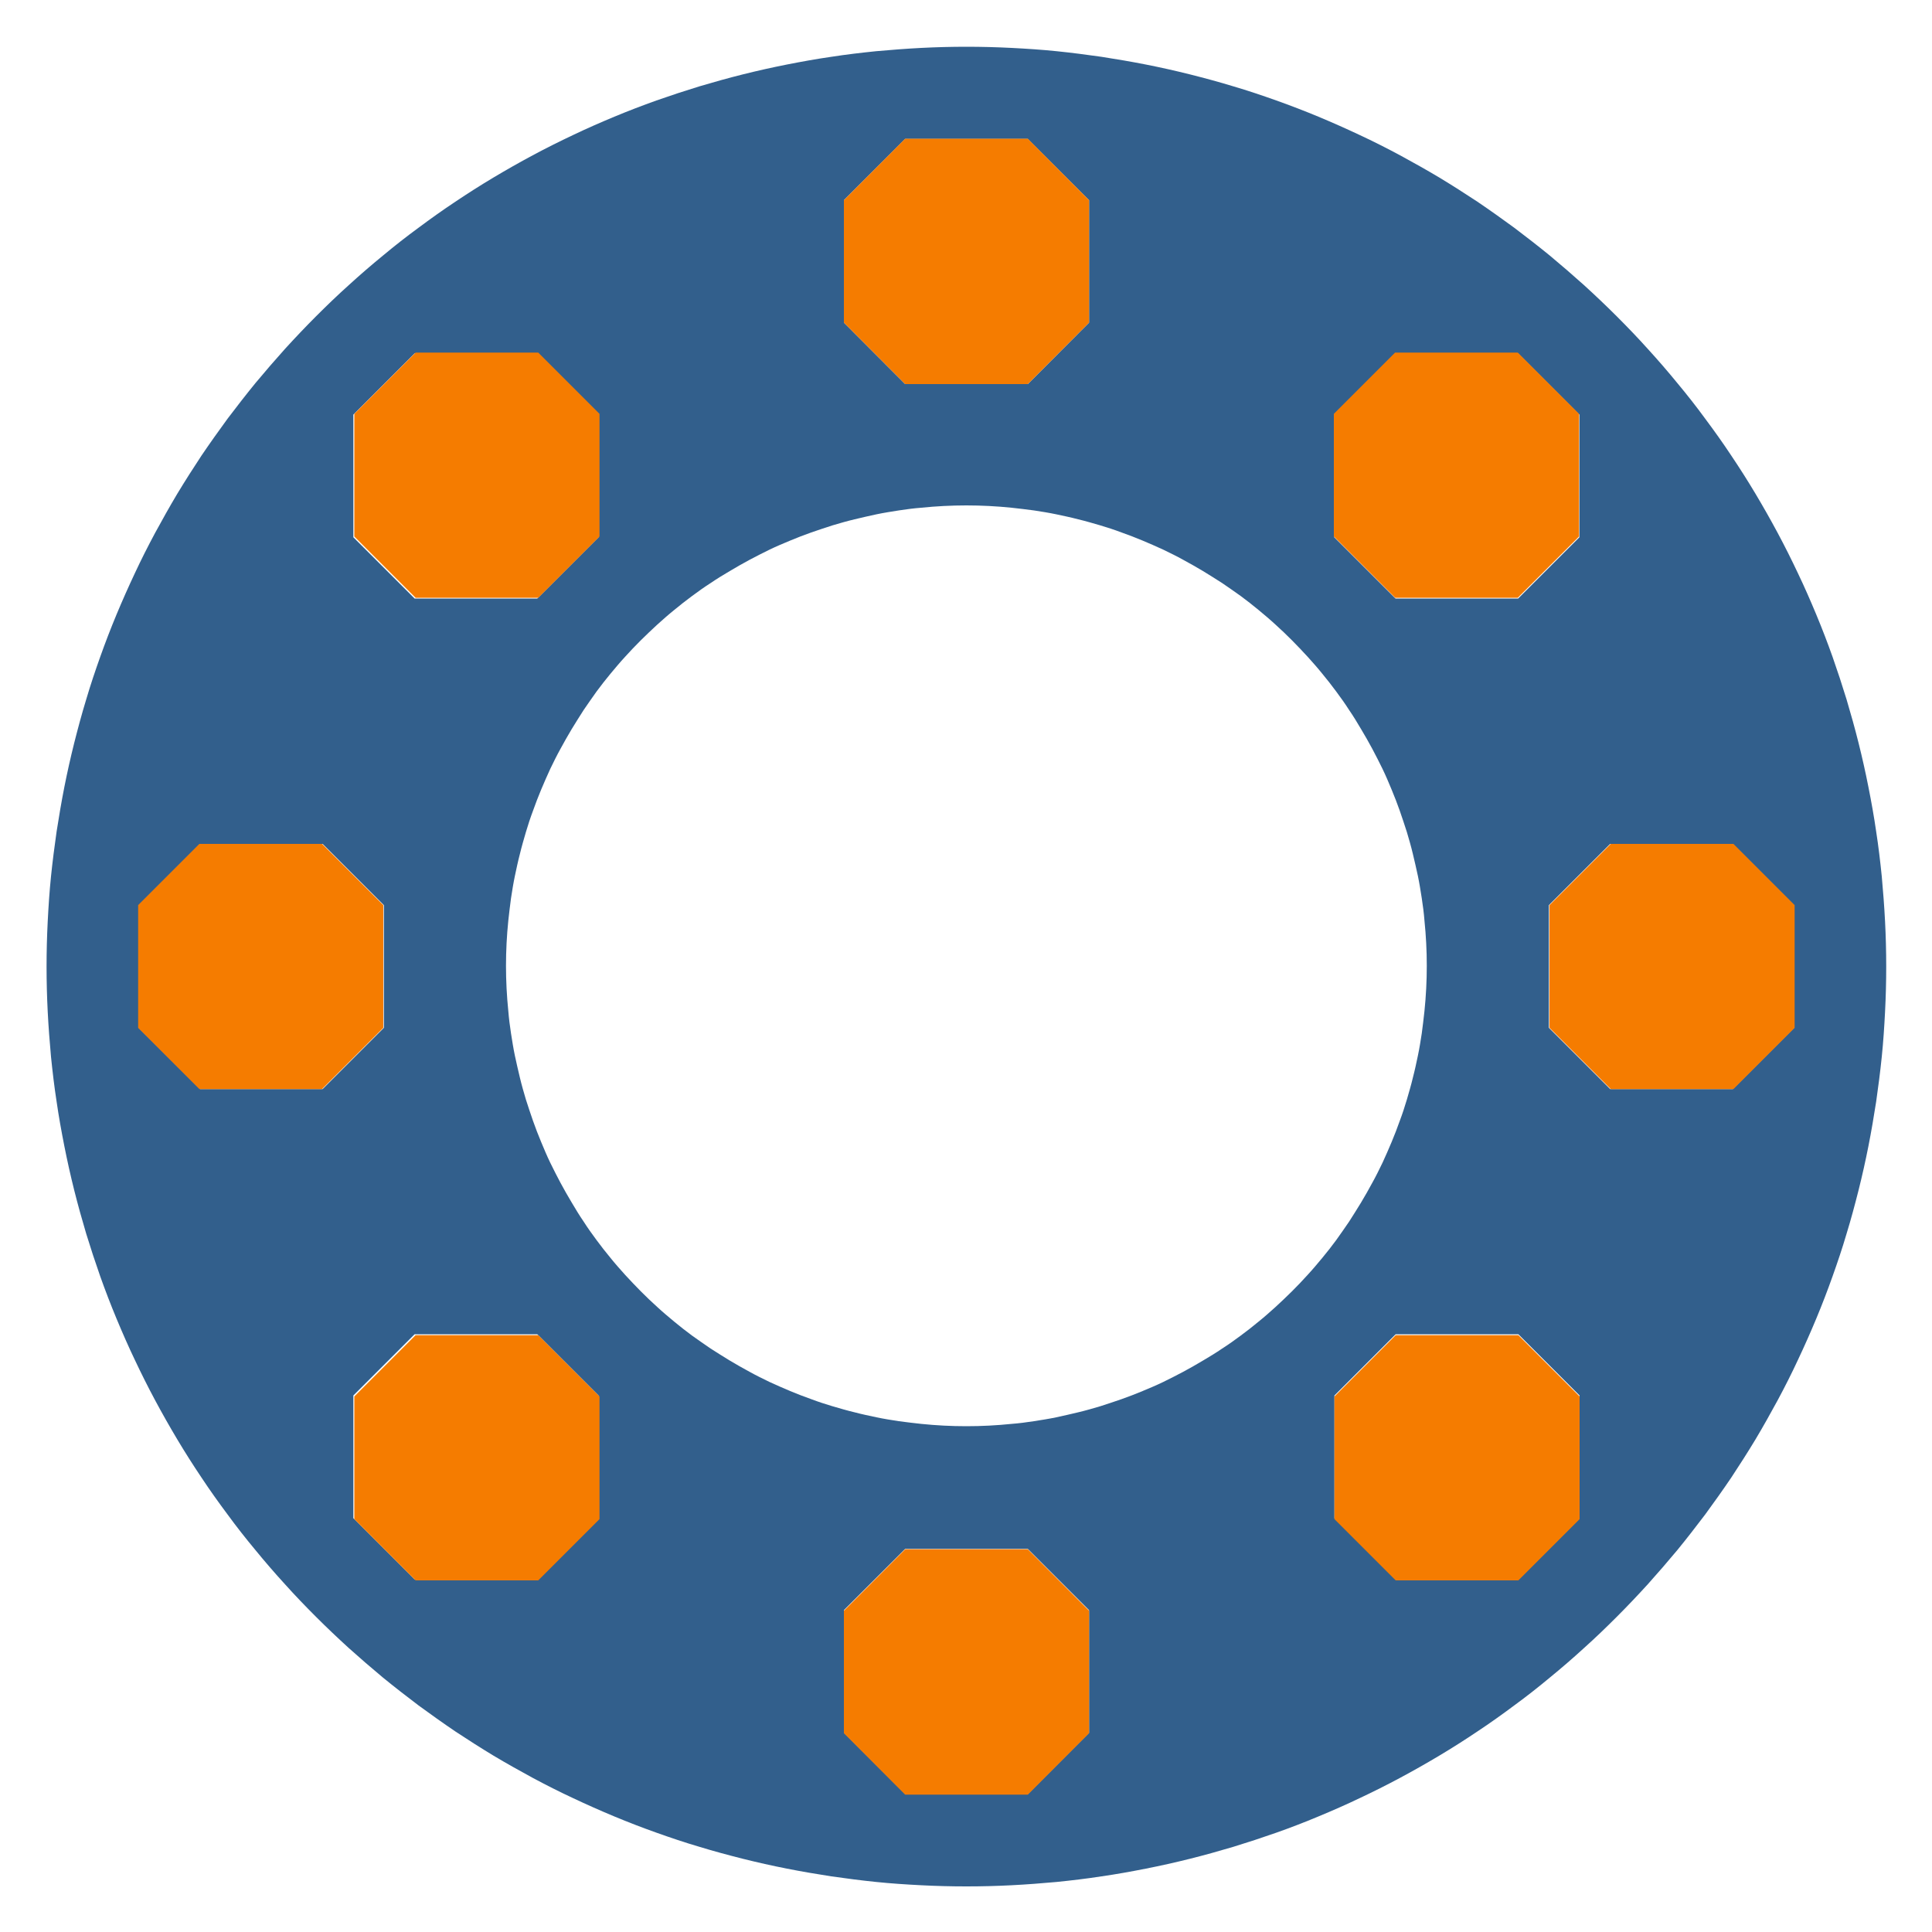 <?xml version="1.0" encoding="utf-8"?>
<!-- Generator: Adobe Illustrator 27.5.0, SVG Export Plug-In . SVG Version: 6.00 Build 0)  -->
<svg version="1.1" id="Camada_1" xmlns="http://www.w3.org/2000/svg" xmlns:xlink="http://www.w3.org/1999/xlink" x="0px" y="0px"
	 viewBox="0 0 1000 1000" style="enable-background:new 0 0 1000 1000;" xml:space="preserve">
<style type="text/css">
	.st0{clip-path:url(#SVGID_00000093861162265453327180000015801201645798856860_);}
	.st1{fill:#325F8C;}
	.st2{fill:#F57C00;}
</style>
<g>
	<g>
		<g>
			<defs>
				<rect id="SVGID_1_" x="24.2" y="24.2" width="952" height="952"/>
			</defs>
			<clipPath id="SVGID_00000054948828723249759410000011426283332564499901_">
				<use xlink:href="#SVGID_1_"  style="overflow:visible;"/>
			</clipPath>
			<g style="clip-path:url(#SVGID_00000054948828723249759410000011426283332564499901_);">
				<path class="st1" d="M500.2,24.2c-7.8,0-15.6,0.2-23.4,0.6s-15.5,1-23.3,1.7c-7.8,0.8-15.5,1.7-23.2,2.9c-7.7,1.1-15.4,2.5-23,4
					s-15.2,3.2-22.8,5.1c-7.6,1.9-15.1,4-22.5,6.2c-7.5,2.3-14.8,4.7-22.2,7.3c-7.3,2.6-14.6,5.4-21.8,8.4c-7.2,3-14.3,6.1-21.4,9.5
					c-7,3.3-14,6.8-20.9,10.5s-13.6,7.5-20.3,11.5s-13.3,8.2-19.7,12.5c-6.5,4.3-12.8,8.8-19.1,13.5c-6.3,4.6-12.4,9.4-18.4,14.4
					c-6,4.9-11.9,10-17.7,15.3c-5.8,5.2-11.4,10.6-16.9,16.1s-10.9,11.2-16.1,16.9c-5.2,5.8-10.3,11.7-15.3,17.7
					c-4.9,6-9.7,12.2-14.4,18.4c-4.6,6.3-9.1,12.6-13.5,19.1c-4.3,6.5-8.5,13.1-12.5,19.7c-4,6.7-7.8,13.5-11.5,20.3
					c-3.7,6.9-7.2,13.8-10.5,20.9c-3.3,7-6.5,14.2-9.5,21.4c-3,7.2-5.8,14.5-8.4,21.8c-2.6,7.3-5.1,14.7-7.3,22.2
					c-2.3,7.5-4.3,15-6.2,22.5c-1.9,7.6-3.6,15.2-5.1,22.8c-1.5,7.6-2.8,15.3-4,23c-1.1,7.7-2.1,15.4-2.9,23.2
					c-0.8,7.8-1.3,15.5-1.7,23.3c-0.4,7.8-0.6,15.6-0.6,23.4s0.2,15.6,0.6,23.4s1,15.6,1.7,23.3c0.8,7.8,1.7,15.5,2.9,23.2
					c1.1,7.7,2.5,15.4,4,23s3.2,15.2,5.1,22.8c1.9,7.6,4,15.1,6.2,22.5c2.3,7.5,4.7,14.8,7.3,22.2c2.6,7.3,5.4,14.6,8.4,21.8
					s6.1,14.3,9.5,21.4c3.3,7,6.8,14,10.5,20.9s7.5,13.6,11.5,20.3s8.2,13.3,12.5,19.7c4.3,6.5,8.8,12.8,13.5,19.1
					c4.6,6.3,9.4,12.4,14.4,18.4c4.9,6,10,11.9,15.3,17.7c5.2,5.8,10.6,11.4,16.1,16.9s11.2,10.9,16.9,16.1
					c5.8,5.2,11.7,10.3,17.7,15.3c6,4.9,12.2,9.7,18.4,14.4c6.3,4.6,12.6,9.1,19.1,13.5c6.5,4.3,13.1,8.5,19.7,12.5
					c6.7,4,13.5,7.8,20.3,11.5c6.9,3.7,13.8,7.2,20.9,10.5c7,3.3,14.2,6.5,21.4,9.5c7.2,3,14.5,5.8,21.8,8.4
					c7.3,2.6,14.7,5.1,22.2,7.3c7.5,2.3,15,4.3,22.5,6.2c7.6,1.9,15.2,3.6,22.8,5.1c7.6,1.5,15.3,2.8,23,4
					c7.7,1.1,15.4,2.1,23.2,2.9c7.8,0.8,15.5,1.3,23.3,1.7s15.6,0.6,23.4,0.6s15.6-0.2,23.4-0.6c7.8-0.4,15.6-1,23.3-1.7
					c7.8-0.8,15.5-1.7,23.2-2.9c7.7-1.1,15.4-2.5,23-4s15.2-3.2,22.8-5.1c7.6-1.9,15.1-4,22.5-6.2c7.5-2.3,14.8-4.7,22.2-7.3
					s14.6-5.4,21.8-8.4s14.3-6.1,21.4-9.5c7-3.3,14-6.8,20.9-10.5s13.6-7.5,20.3-11.5s13.3-8.2,19.7-12.5
					c6.5-4.3,12.8-8.8,19.1-13.5c6.3-4.6,12.4-9.4,18.4-14.4c6-4.9,11.9-10,17.7-15.3c5.8-5.2,11.4-10.6,16.9-16.1
					s10.9-11.2,16.1-16.9c5.2-5.8,10.3-11.7,15.3-17.7c4.9-6,9.7-12.2,14.4-18.4c4.6-6.3,9.1-12.6,13.5-19.1
					c4.3-6.5,8.5-13.1,12.5-19.7c4-6.7,7.8-13.5,11.5-20.3c3.7-6.9,7.2-13.8,10.5-20.9c3.3-7,6.5-14.2,9.5-21.4s5.8-14.5,8.4-21.8
					s5.1-14.7,7.3-22.2c2.3-7.5,4.3-15,6.2-22.5c1.9-7.6,3.6-15.2,5.1-22.8s2.8-15.3,4-23c1.1-7.7,2.1-15.4,2.9-23.2
					c0.8-7.8,1.3-15.5,1.7-23.3s0.6-15.6,0.6-23.4s-0.2-15.6-0.6-23.4c-0.4-7.8-1-15.5-1.7-23.3c-0.8-7.8-1.7-15.5-2.9-23.2
					c-1.1-7.7-2.5-15.4-4-23s-3.2-15.2-5.1-22.8c-1.9-7.6-4-15.1-6.2-22.5c-2.3-7.5-4.7-14.8-7.3-22.2c-2.6-7.3-5.4-14.6-8.4-21.8
					c-3-7.2-6.1-14.3-9.5-21.4c-3.3-7-6.8-14-10.5-20.9s-7.5-13.6-11.5-20.3s-8.2-13.3-12.5-19.7c-4.3-6.5-8.8-12.8-13.5-19.1
					c-4.6-6.3-9.4-12.4-14.4-18.4c-4.9-6-10-11.9-15.3-17.7c-5.2-5.8-10.6-11.4-16.1-16.9s-11.2-10.9-16.9-16.1
					c-5.8-5.2-11.7-10.3-17.7-15.3c-6-4.9-12.2-9.7-18.4-14.4c-6.3-4.6-12.6-9.1-19.1-13.5c-6.5-4.3-13.1-8.5-19.7-12.5
					c-6.7-4-13.5-7.8-20.3-11.5c-6.9-3.7-13.8-7.2-20.9-10.5c-7-3.3-14.2-6.5-21.4-9.5s-14.5-5.8-21.8-8.4
					c-7.3-2.6-14.7-5.1-22.2-7.3c-7.5-2.3-15-4.3-22.5-6.2c-7.6-1.9-15.2-3.6-22.8-5.1s-15.3-2.8-23-4c-7.7-1.1-15.4-2.1-23.2-2.9
					s-15.5-1.3-23.3-1.7C515.8,24.4,508,24.2,500.2,24.2z M690.6,214.6l31.7-31.7h63.5l31.7,31.7v63.5l-31.7,31.7h-63.5l-31.7-31.7
					V214.6z M436.8,103.6l31.7-31.7H532l31.7,31.7V167L532,198.8h-63.5L436.8,167V103.6z M182.9,214.6l31.7-31.7h63.5l31.7,31.7
					v63.5l-31.7,31.7h-63.5l-31.7-31.7L182.9,214.6L182.9,214.6z M103.6,563.7L71.8,532v-63.5l31.7-31.7H167l31.7,31.7V532
					L167,563.7H103.6z M309.8,785.8l-31.7,31.7h-63.5l-31.7-31.7v-63.5l31.7-31.7h63.5l31.7,31.7V785.8z M563.7,896.9L532,928.6
					h-63.5l-31.7-31.7v-63.5l31.7-31.7H532l31.7,31.7V896.9z M500.2,738.2c-3.9,0-7.8-0.1-11.7-0.3c-3.9-0.2-7.8-0.5-11.7-0.9
					c-3.9-0.4-7.7-0.9-11.6-1.4c-3.9-0.6-7.7-1.2-11.5-2s-7.6-1.6-11.4-2.6c-3.8-0.9-7.5-2-11.3-3.1c-3.7-1.1-7.4-2.3-11.1-3.7
					c-3.7-1.3-7.3-2.7-10.9-4.2s-7.2-3.1-10.7-4.7c-3.5-1.7-7-3.4-10.4-5.3c-3.4-1.8-6.8-3.8-10.2-5.8c-3.3-2-6.6-4.1-9.9-6.2
					c-3.2-2.2-6.4-4.4-9.6-6.7c-3.1-2.3-6.2-4.7-9.2-7.2s-6-5-8.8-7.6c-2.9-2.6-5.7-5.3-8.5-8.1s-5.4-5.6-8.1-8.5
					c-2.6-2.9-5.2-5.8-7.6-8.8c-2.5-3-4.9-6.1-7.2-9.2c-2.3-3.1-4.6-6.3-6.7-9.6c-2.2-3.2-4.2-6.5-6.2-9.9c-2-3.3-3.9-6.7-5.8-10.2
					c-1.8-3.4-3.6-6.9-5.3-10.4c-1.7-3.5-3.2-7.1-4.7-10.7c-1.5-3.6-2.9-7.2-4.2-10.9c-1.3-3.7-2.5-7.4-3.7-11.1
					c-1.1-3.7-2.2-7.5-3.1-11.3s-1.8-7.6-2.6-11.4c-0.8-3.8-1.4-7.7-2-11.5c-0.6-3.9-1.1-7.7-1.4-11.6c-0.4-3.9-0.7-7.8-0.9-11.7
					c-0.2-3.9-0.3-7.8-0.3-11.7c0-3.9,0.1-7.8,0.3-11.7c0.2-3.9,0.5-7.8,0.9-11.7c0.4-3.9,0.9-7.7,1.4-11.6c0.6-3.9,1.2-7.7,2-11.5
					s1.6-7.6,2.6-11.4c0.9-3.8,2-7.5,3.1-11.3c1.1-3.7,2.3-7.4,3.7-11.1c1.3-3.7,2.7-7.3,4.2-10.9s3.1-7.2,4.7-10.7
					c1.7-3.5,3.4-7,5.3-10.4c1.8-3.4,3.8-6.8,5.8-10.2c2-3.3,4.1-6.6,6.2-9.9c2.2-3.2,4.4-6.4,6.7-9.6c2.3-3.1,4.7-6.2,7.2-9.2
					s5-6,7.6-8.8c2.6-2.9,5.3-5.7,8.1-8.5c2.8-2.8,5.6-5.4,8.5-8.1c2.9-2.6,5.8-5.2,8.8-7.6c3-2.5,6.1-4.9,9.2-7.2
					c3.1-2.3,6.3-4.6,9.6-6.7c3.2-2.2,6.5-4.2,9.9-6.2c3.3-2,6.7-3.9,10.2-5.8c3.4-1.8,6.9-3.6,10.4-5.3c3.5-1.7,7.1-3.2,10.7-4.7
					s7.2-2.9,10.9-4.2c3.7-1.3,7.4-2.5,11.1-3.7c3.7-1.1,7.5-2.2,11.3-3.1s7.6-1.8,11.4-2.6c3.8-0.8,7.7-1.4,11.5-2
					c3.9-0.6,7.7-1.1,11.6-1.4c3.9-0.4,7.8-0.7,11.7-0.9c3.9-0.2,7.8-0.3,11.7-0.3c3.9,0,7.8,0.1,11.7,0.3c3.9,0.2,7.8,0.5,11.7,0.9
					s7.7,0.9,11.6,1.4c3.9,0.6,7.7,1.2,11.5,2s7.6,1.6,11.4,2.6c3.8,0.9,7.5,2,11.3,3.1c3.7,1.1,7.4,2.3,11.1,3.7
					c3.7,1.3,7.3,2.7,10.9,4.2c3.6,1.5,7.2,3.1,10.7,4.7c3.5,1.7,7,3.4,10.4,5.3c3.4,1.8,6.8,3.8,10.2,5.8c3.3,2,6.6,4.1,9.9,6.2
					c3.2,2.2,6.4,4.4,9.6,6.7c3.1,2.3,6.2,4.7,9.2,7.2s6,5,8.8,7.6c2.9,2.6,5.7,5.3,8.5,8.1c2.8,2.8,5.4,5.6,8.1,8.5
					c2.6,2.9,5.2,5.8,7.6,8.8c2.5,3,4.9,6.1,7.2,9.2s4.6,6.3,6.7,9.6c2.2,3.2,4.2,6.5,6.2,9.9c2,3.3,3.9,6.7,5.8,10.2
					c1.8,3.4,3.6,6.9,5.3,10.4s3.2,7.1,4.7,10.7s2.9,7.2,4.2,10.9c1.3,3.7,2.5,7.4,3.7,11.1c1.1,3.7,2.2,7.5,3.1,11.3
					c0.9,3.8,1.8,7.6,2.6,11.4s1.4,7.7,2,11.5c0.6,3.9,1.1,7.7,1.4,11.6c0.4,3.9,0.7,7.8,0.9,11.7c0.2,3.9,0.3,7.8,0.3,11.7
					c0,3.9-0.1,7.8-0.3,11.7s-0.5,7.8-0.9,11.7s-0.9,7.7-1.4,11.6c-0.6,3.9-1.2,7.7-2,11.5s-1.6,7.6-2.6,11.4
					c-0.9,3.8-2,7.5-3.1,11.3c-1.1,3.7-2.3,7.4-3.7,11.1c-1.3,3.7-2.7,7.3-4.2,10.9c-1.5,3.6-3.1,7.2-4.7,10.7
					c-1.7,3.5-3.4,7-5.3,10.4c-1.8,3.4-3.8,6.8-5.8,10.2c-2,3.3-4.1,6.6-6.2,9.9c-2.2,3.2-4.4,6.4-6.7,9.6c-2.3,3.1-4.7,6.2-7.2,9.2
					s-5,6-7.6,8.8c-2.6,2.9-5.3,5.7-8.1,8.5s-5.6,5.4-8.5,8.1c-2.9,2.6-5.8,5.2-8.8,7.6c-3,2.5-6.1,4.9-9.2,7.2
					c-3.1,2.3-6.3,4.6-9.6,6.7c-3.2,2.2-6.5,4.2-9.9,6.2c-3.3,2-6.7,3.9-10.2,5.8c-3.4,1.8-6.9,3.6-10.4,5.3s-7.1,3.2-10.7,4.7
					c-3.6,1.5-7.2,2.9-10.9,4.2s-7.4,2.5-11.1,3.7c-3.7,1.1-7.5,2.2-11.3,3.1c-3.8,0.9-7.6,1.8-11.4,2.6c-3.8,0.8-7.7,1.4-11.5,2
					c-3.9,0.6-7.7,1.1-11.6,1.4c-3.9,0.4-7.8,0.7-11.7,0.9C508,738.1,504.1,738.2,500.2,738.2z M817.6,785.8l-31.7,31.7h-63.5
					l-31.7-31.7v-63.5l31.7-31.7h63.5l31.7,31.7V785.8z M896.9,563.7h-63.5L801.7,532v-63.5l31.7-31.7h63.5l31.7,31.7V532
					L896.9,563.7z"/>
			</g>
		</g>
	</g>
	<polygon class="st2" points="785.9,691.1 722.4,691.1 690.7,722.8 690.7,786.3 722.4,818 785.9,818 817.6,786.3 817.6,722.8 	"/>
	<polygon class="st2" points="532,71.8 468.5,71.8 436.8,103.6 436.8,167 468.5,198.8 532,198.8 563.7,167 563.7,103.6 	"/>
	<polygon class="st2" points="785.6,182.5 722.1,182.5 690.4,214.2 690.4,277.7 722.1,309.4 785.6,309.4 817.3,277.7 817.3,214.2 	
		"/>
	<polygon class="st2" points="897.2,436.8 833.7,436.8 802,468.5 802,532 833.7,563.7 897.2,563.7 928.9,532 928.9,468.5 	"/>
	<polygon class="st2" points="278.6,182.5 215.1,182.5 183.4,214.2 183.4,277.7 215.1,309.4 278.6,309.4 310.3,277.7 310.3,214.2 	
		"/>
	<polygon class="st2" points="166.7,436.8 103.2,436.8 71.5,468.5 71.5,532 103.2,563.7 166.7,563.7 198.4,532 198.4,468.5 	"/>
	<polygon class="st2" points="532,801.9 468.5,801.9 436.8,833.7 436.8,897.1 468.5,928.9 532,928.9 563.7,897.1 563.7,833.7 	"/>
	<polygon class="st2" points="278.6,691.1 215.1,691.1 183.4,722.8 183.4,786.3 215.1,818 278.6,818 310.3,786.3 310.3,722.8 	"/>
</g>
</svg>
